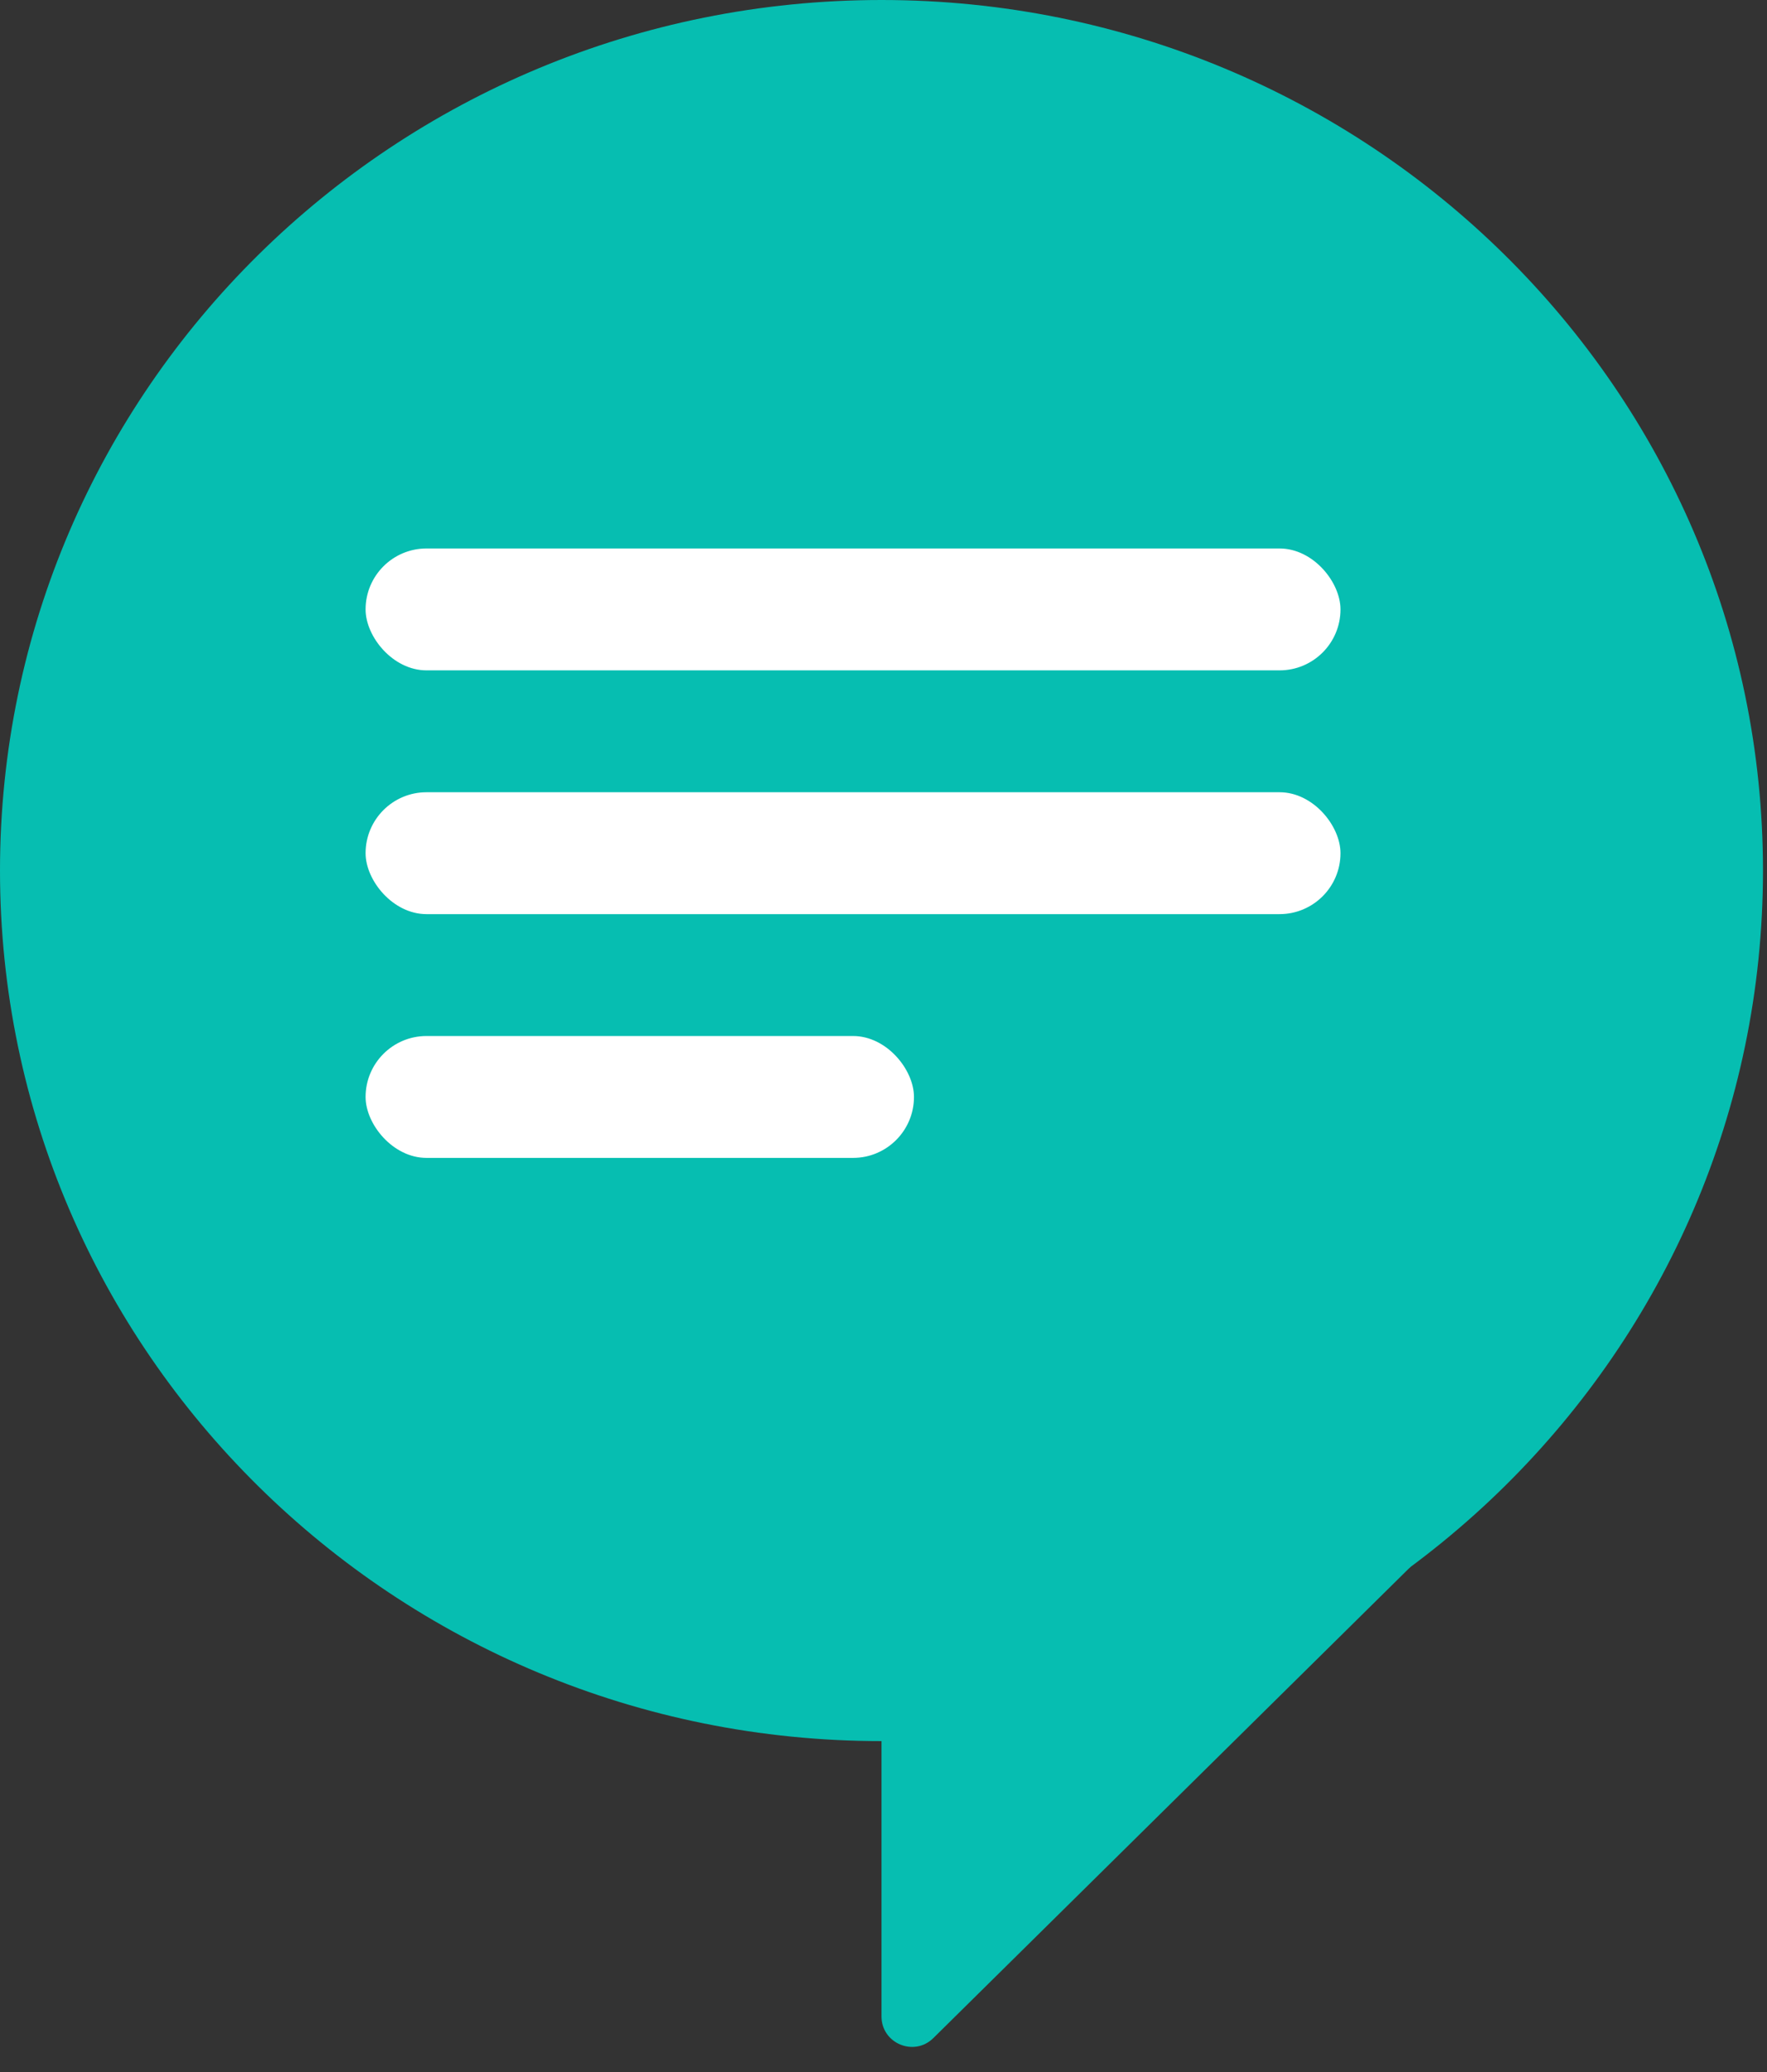 <svg width="29" height="34" viewBox="0 0 29 34" fill="none" xmlns="http://www.w3.org/2000/svg">
<rect x="0" y="0" width="29" height="34" fill="#333333" stroke="none"/>
<path fill-rule="evenodd" clip-rule="evenodd" d="M14.467 28.57C22.457 28.57 28.934 22.174 28.934 14.285C28.934 6.396 22.457 0 14.467 0C6.477 0 0 6.396 0 14.285C0 22.174 6.477 28.57 14.467 28.57Z" fill="#06BEB1"/>
<path fill-rule="evenodd" clip-rule="evenodd" d="M14.467 25.713L23.147 19.285V25.713L15.318 33.443C15.002 33.755 14.467 33.531 14.467 33.087V25.713Z" fill="#06BEB1"/>
<rect x="6" y="9" width="16" height="2" rx="1" fill="white"/>
<rect x="6" y="13" width="16" height="2" rx="1" fill="white"/>
<rect x="6" y="17" width="9" height="2" rx="1" fill="white"/>
</svg>
